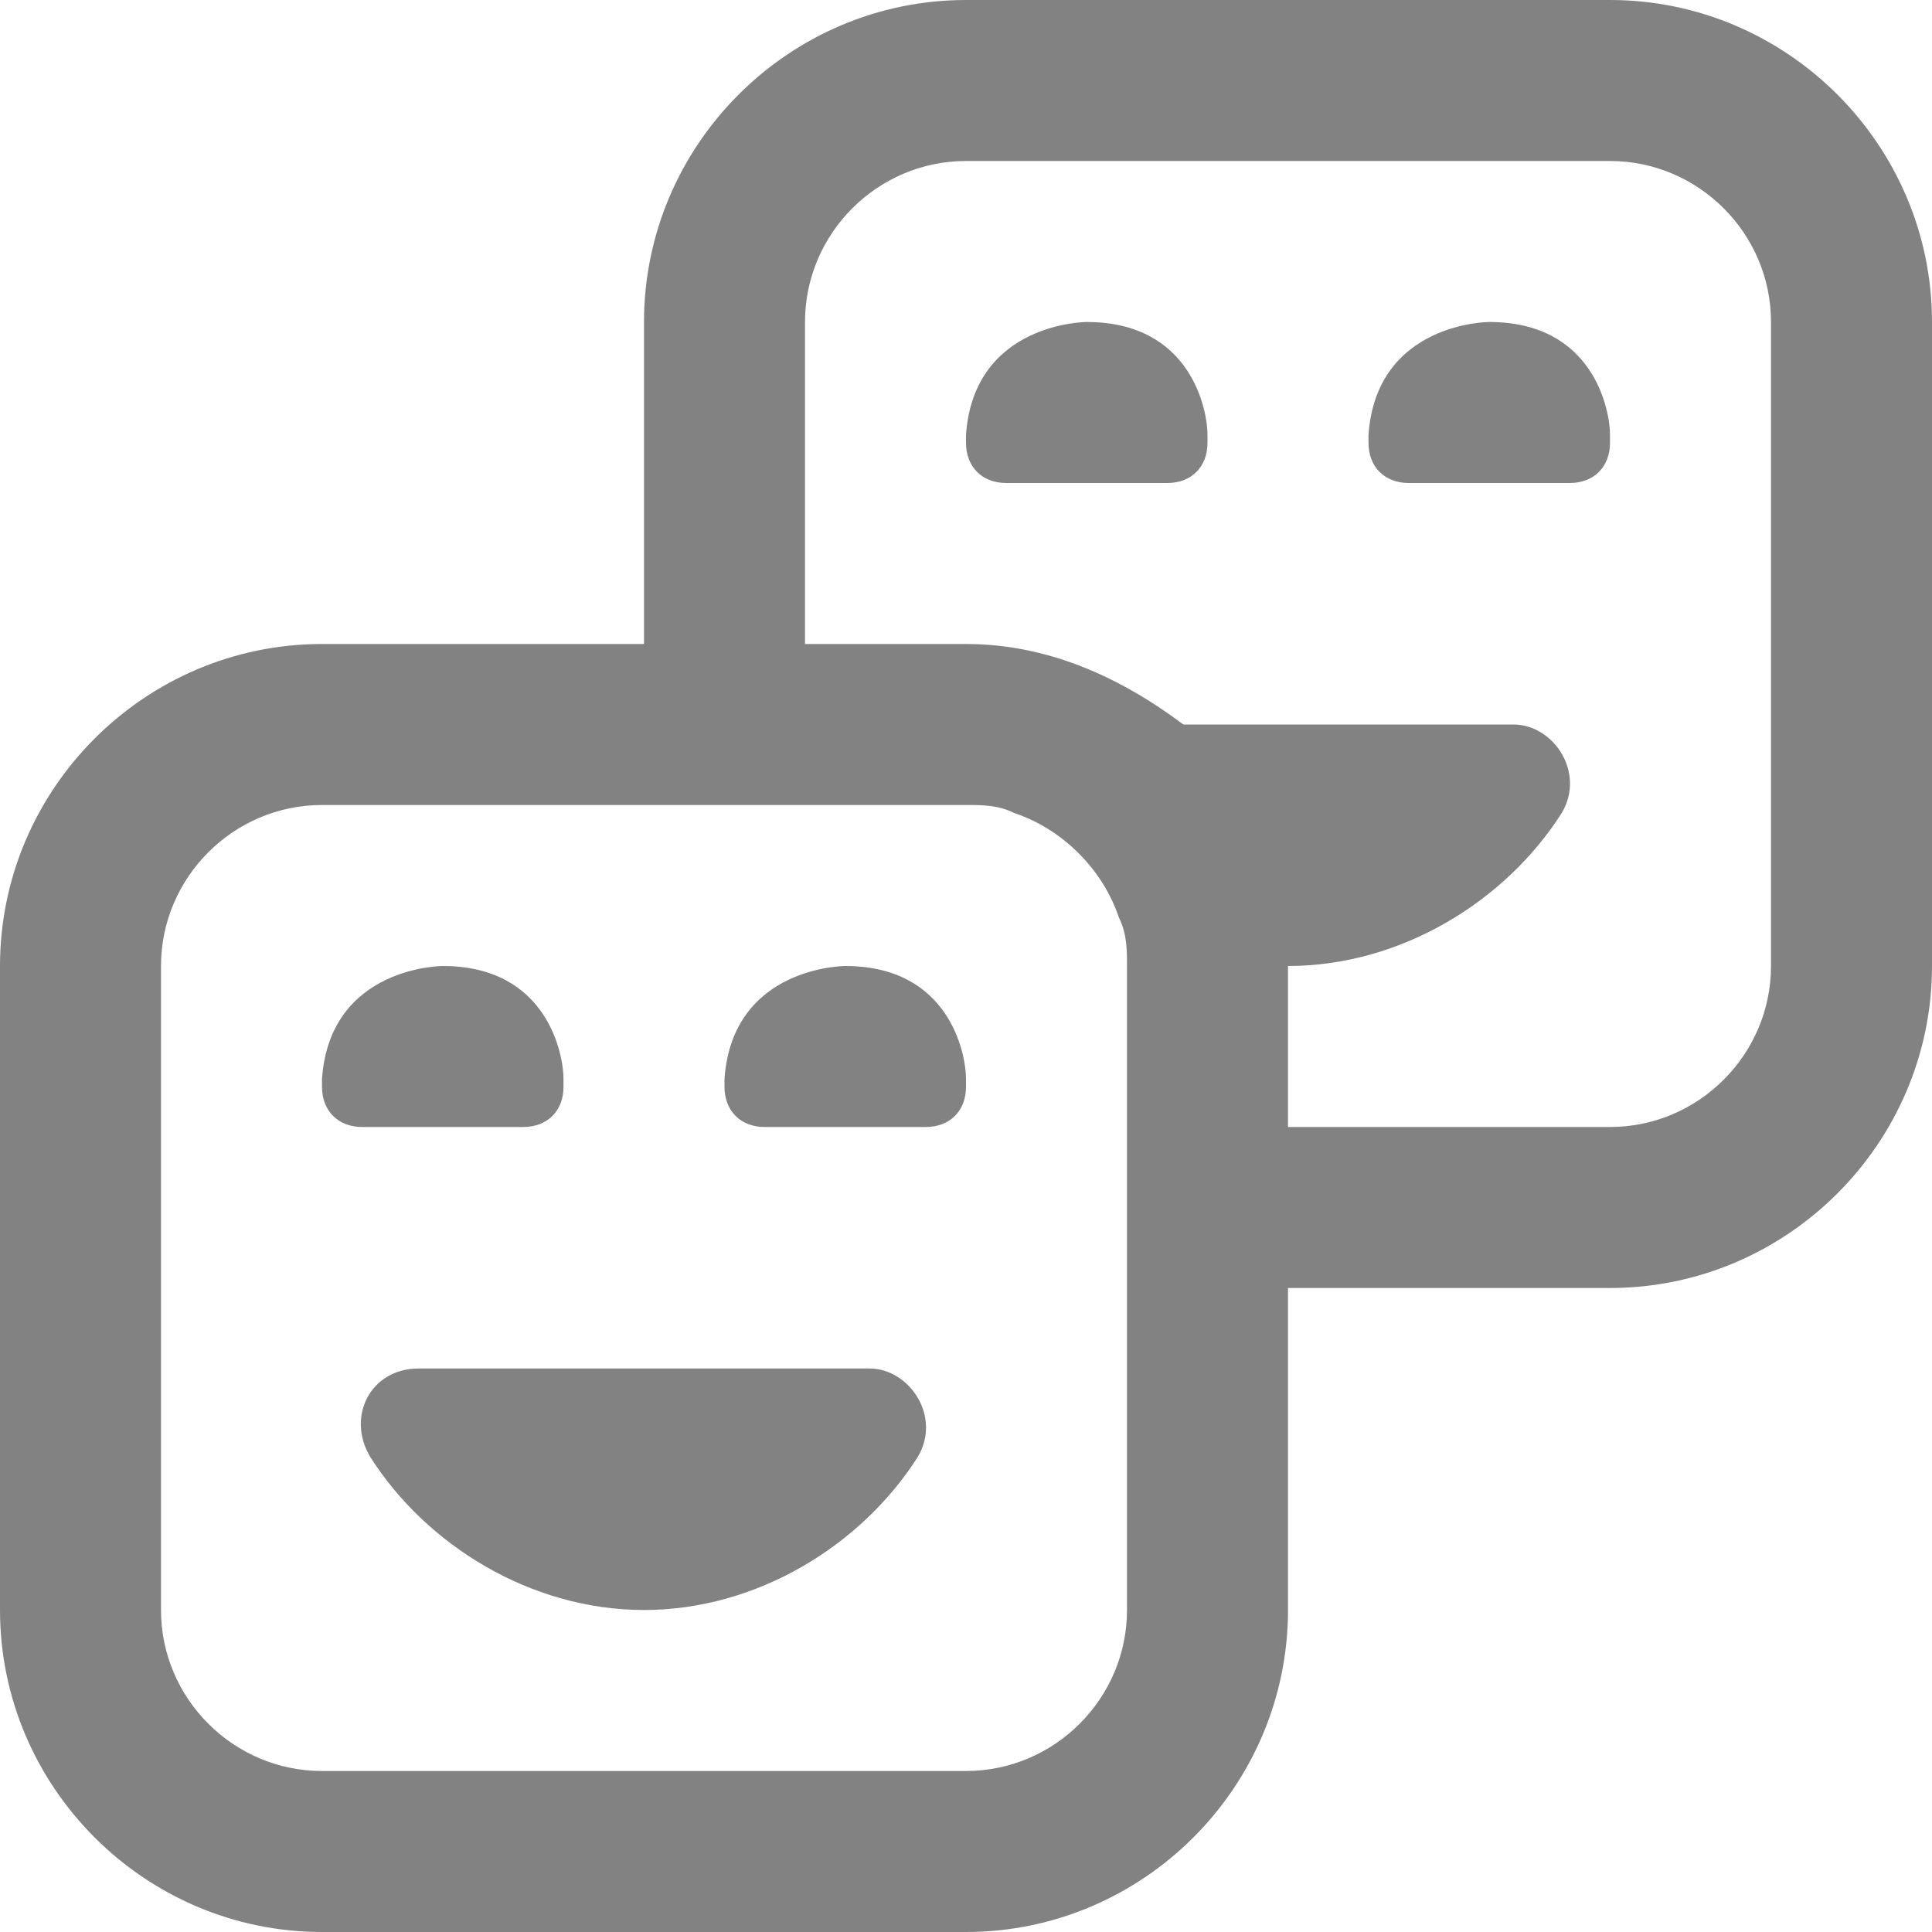 <svg width="24" height="24" viewBox="0 0 24 24" fill="none" xmlns="http://www.w3.org/2000/svg">
<g clip-path="url(#clip0_60_4041)">
<path d="M10.8 17H5.2C4.6 17 4.3 17.6 4.6 18.1C5.3 19.2 6.6 20 8 20C9.4 20 10.7 19.2 11.4 18.1C11.7 17.6 11.3 17 10.8 17Z" fill="#828282"/>
<path d="M10.5 12C10.5 12 9.1 12 9 13.4V13.5C9 13.8 9.2 14 9.5 14H11.5C11.8 14 12 13.8 12 13.5V13.4C12 13.1 11.8 12 10.5 12Z" fill="#828282"/>
<path d="M6.5 14C6.8 14 7 13.8 7 13.5V13.4C7 13.1 6.8 12 5.5 12C5.5 12 4.1 12 4 13.4V13.5C4 13.8 4.2 14 4.5 14H6.5Z" fill="#828282"/>
<path d="M20 0H12C9.8 0 8 1.8 8 4V8H4C1.8 8 0 9.8 0 12V20C0 22.2 1.8 24 4 24H12C14.2 24 16 22.2 16 20V16H20C22.2 16 24 14.2 24 12V4C24 1.8 22.2 0 20 0ZM14 20C14 21.1 13.1 22 12 22H4C2.9 22 2 21.1 2 20V12C2 10.9 2.9 10 4 10H8H10H12C12.2 10 12.4 10 12.6 10.1C13.2 10.3 13.7 10.8 13.9 11.4C14 11.6 14 11.8 14 12V14V16V20ZM22 12C22 13.1 21.1 14 20 14H16V12C17.4 12 18.7 11.2 19.4 10.1C19.7 9.6 19.3 9 18.8 9H14.7C13.9 8.4 13 8 12 8H10V4C10 2.9 10.9 2 12 2H20C21.1 2 22 2.9 22 4V12Z" fill="#828282"/>
<path d="M18.5 4C18.5 4 17.1 4 17 5.4V5.5C17 5.8 17.2 6 17.5 6H19.5C19.8 6 20 5.8 20 5.5V5.4C20 5.1 19.8 4 18.5 4Z" fill="#828282"/>
<path d="M13.5 4C13.5 4 12.1 4 12 5.4V5.5C12 5.8 12.2 6 12.5 6H14.5C14.8 6 15 5.8 15 5.5V5.4C15 5.1 14.8 4 13.5 4Z" fill="#828282"/>
</g>
<defs>
<clipPath id="clip0_60_4041">
<rect width="24" height="24" fill="white"/>
</clipPath>
</defs>
</svg>

